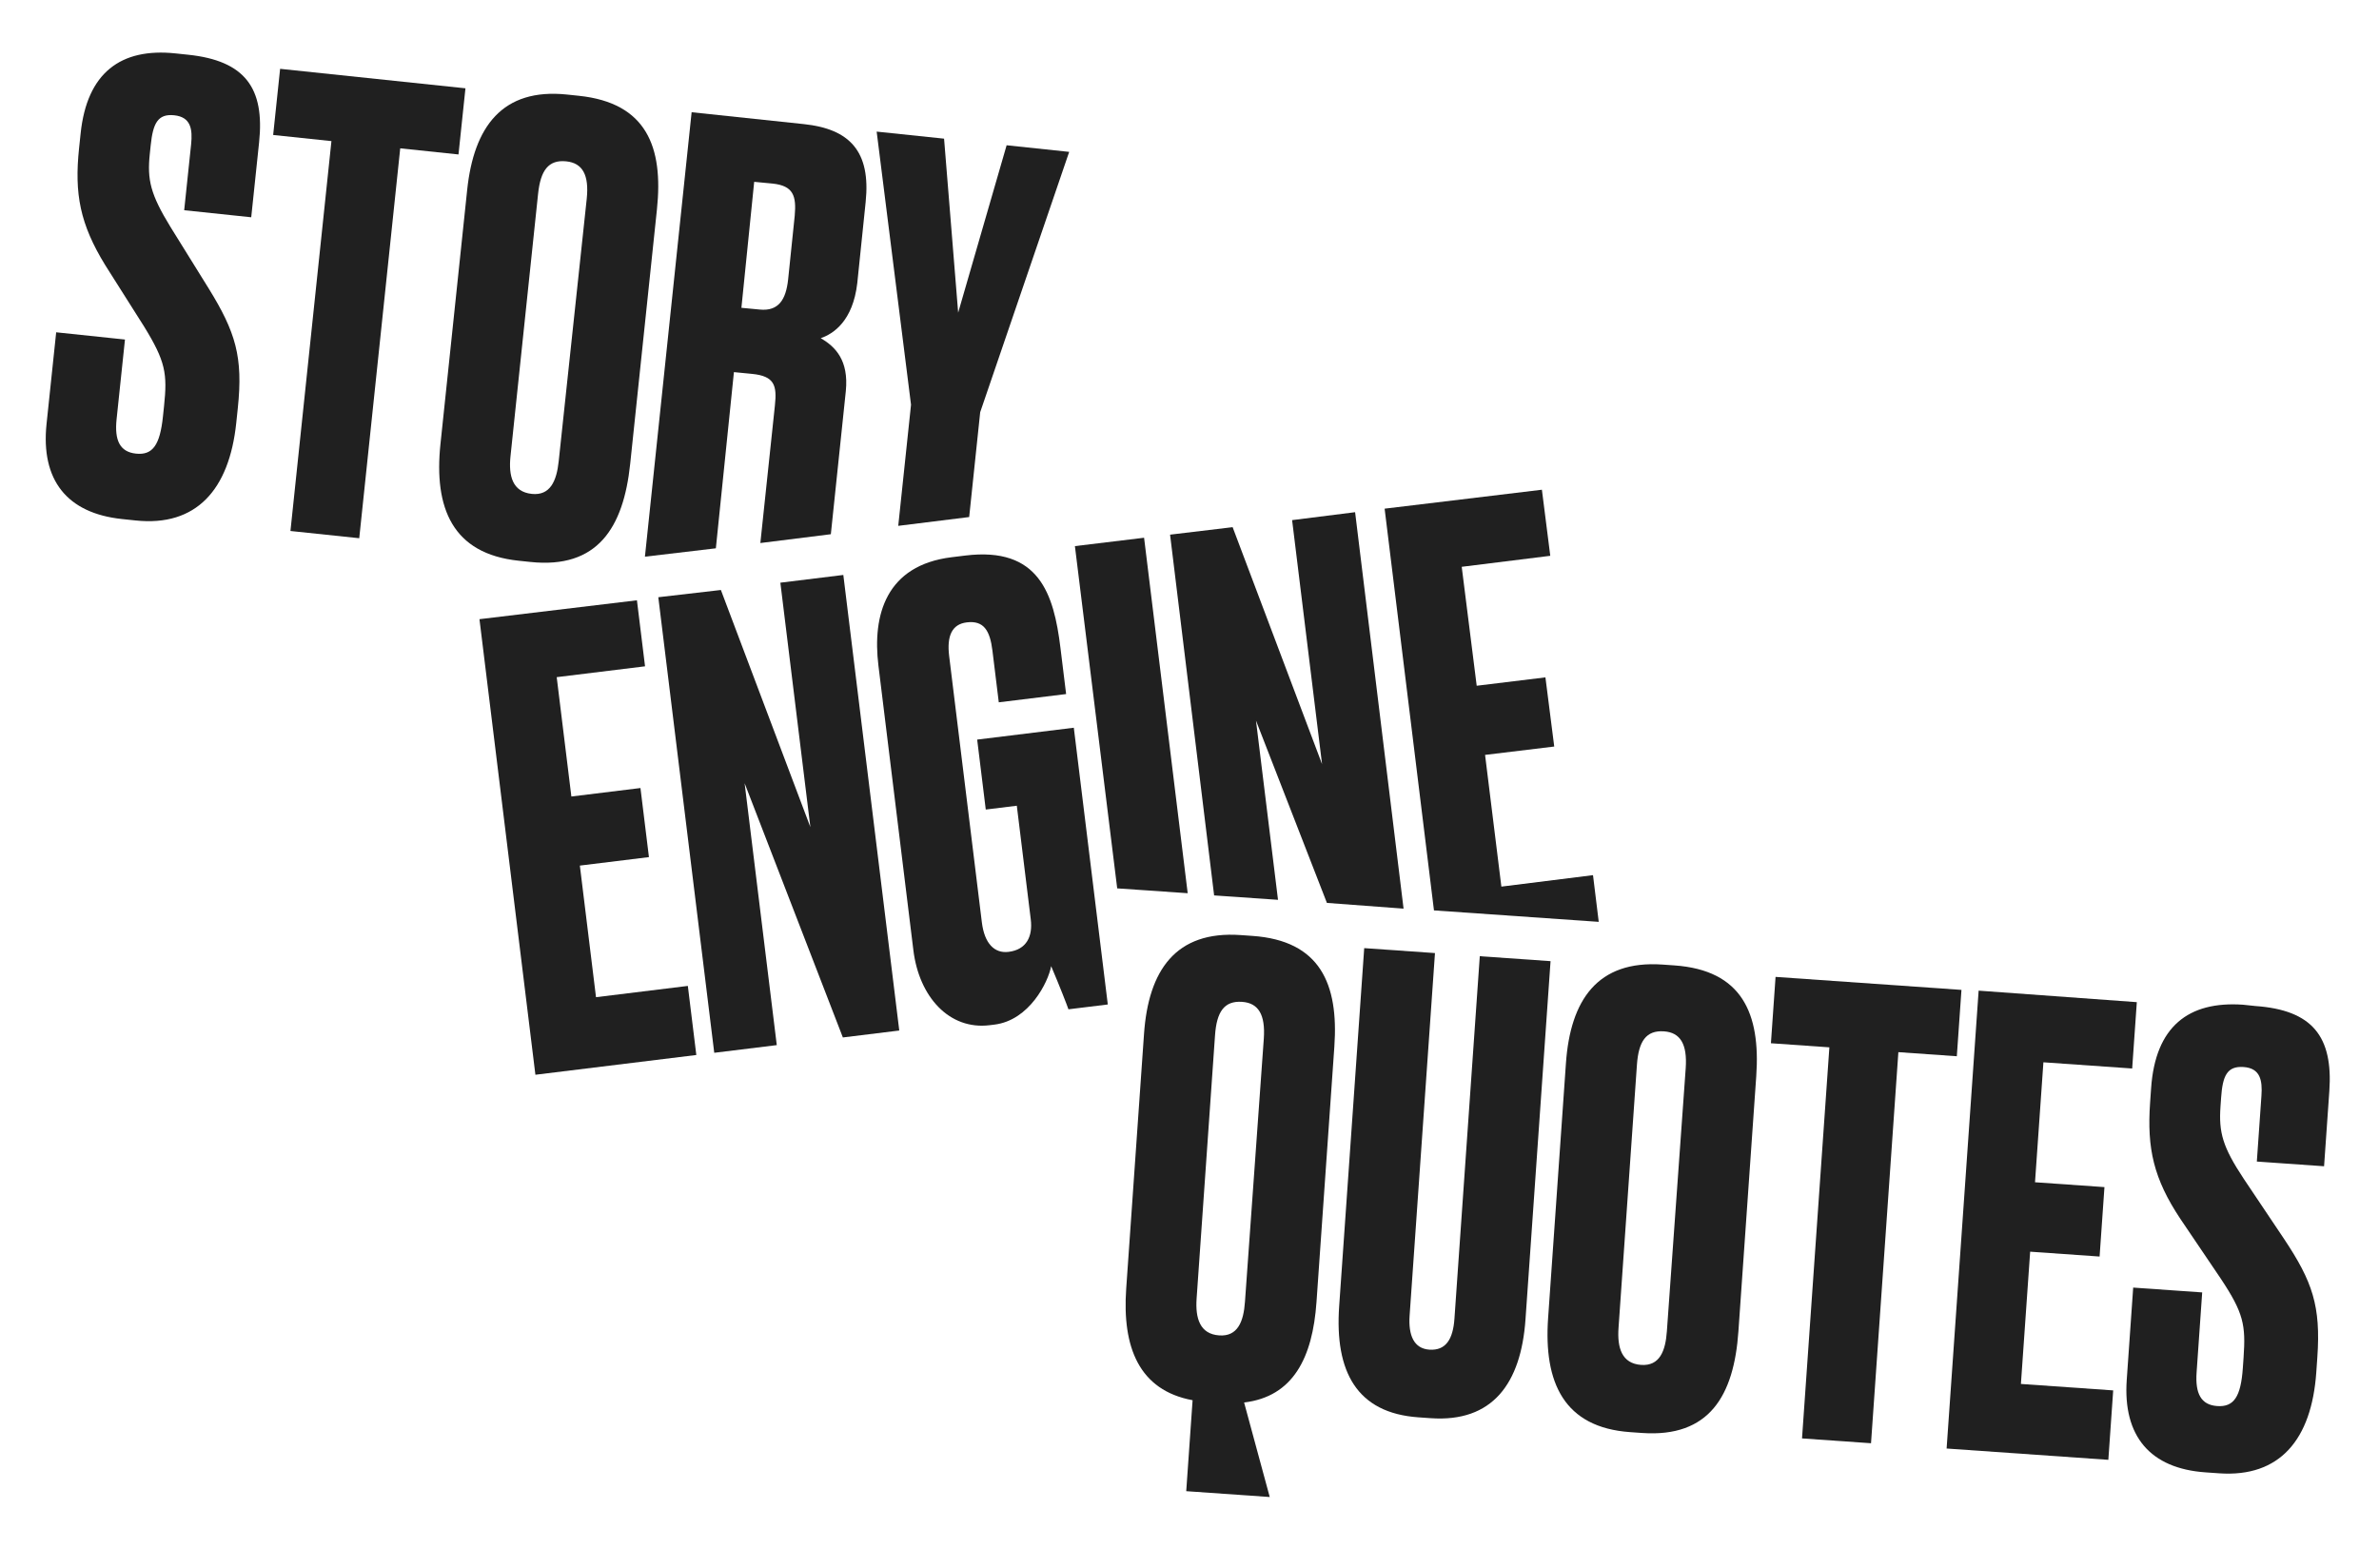 <?xml version="1.0" encoding="UTF-8"?>
<svg width="540px" height="356px" viewBox="0 0 540 356" version="1.1" xmlns="http://www.w3.org/2000/svg" xmlns:xlink="http://www.w3.org/1999/xlink">
    <title>title-story-engine-quotes</title>
    <g id="story-engine-quotes" stroke="none" stroke-width="1" fill="none" fill-rule="evenodd">
        <path d="M37.152,11.945 C50.152,11.945 55.252,17.645 55.252,30.045 L55.252,47.145 L39.952,47.145 L39.952,32.145 C39.952,28.645 39.252,25.945 35.452,25.945 C31.652,25.945 30.852,28.345 30.852,33.245 L30.852,35.245 C30.852,41.145 31.952,44.345 37.252,51.245 L47.352,64.245 C54.452,73.445 56.752,78.845 56.752,90.545 L56.752,93.945 C56.752,109.245 50.152,118.345 36.352,118.345 L33.252,118.345 C20.652,118.345 13.952,111.445 13.952,98.645 L13.952,77.745 L29.652,77.745 L29.652,95.945 C29.652,100.745 31.152,103.245 34.852,103.245 C38.652,103.245 40.052,100.745 40.052,94.245 L40.052,91.845 C40.052,84.445 39.352,81.745 33.652,74.345 L23.452,61.445 C16.752,52.745 14.752,46.045 14.752,35.645 L14.752,32.245 C14.752,18.445 21.752,11.945 34.252,11.945 L37.152,11.945 Z" id="Path" fill="#202020" fill-rule="nonzero" transform="translate(35.352, 65.145) rotate(6) translate(-35.352, -65.145) "></path>
        <polygon id="Path" fill="#202020" fill-rule="nonzero" transform="translate(79.176, 69.601) rotate(6) translate(-79.176, -69.601) " points="100.326 17.551 100.326 32.651 87.026 32.651 87.026 121.651 71.326 121.651 71.326 32.651 58.026 32.651 58.026 17.551"></polygon>
        <path d="M146.161,103.216 C146.161,117.816 141.261,127.716 125.961,127.716 L123.261,127.716 C108.161,127.716 102.861,117.816 102.861,103.216 L102.861,45.216 C102.861,30.816 108.361,21.316 123.161,21.316 L125.861,21.316 C141.261,21.316 146.161,30.816 146.161,45.116 L146.161,103.216 Z M130.061,44.416 C130.061,38.916 128.261,36.416 124.561,36.416 C120.461,36.416 118.961,39.116 118.961,44.416 L118.961,104.316 C118.961,108.816 120.261,112.316 124.661,112.316 C128.861,112.316 129.961,108.816 129.961,104.316 L130.061,44.416 Z" id="Shape" fill="#202020" fill-rule="nonzero" transform="translate(124.511, 74.516) rotate(6) translate(-124.511, -74.516) "></path>
        <polygon id="Path" fill="#202020" fill-rule="nonzero" transform="translate(133.443, 190.036) rotate(-7) translate(-133.443, -190.036) " points="151.043 138.036 151.043 153.136 130.843 153.136 130.843 180.436 146.643 180.436 146.643 196.236 130.843 196.236 130.843 226.336 151.843 226.336 151.843 242.136 115.043 242.136 115.043 137.936"></polygon>
        <polygon id="Path" fill="#202020" fill-rule="nonzero" transform="translate(176.774, 184.766) rotate(-7) translate(-176.774, -184.766) " points="169.924 132.716 183.524 188.616 183.524 132.716 197.924 132.716 197.924 236.916 185.024 236.916 169.924 176.916 169.924 236.816 155.624 236.816 155.624 132.616"></polygon>
        <path d="M218.093,232.401 C208.893,232.401 202.993,224.101 202.993,213.401 L202.993,148.301 C202.993,136.701 207.493,125.901 222.493,125.901 L225.593,125.901 C242.493,125.901 244.493,137.001 244.493,149.301 L244.493,159.901 L229.093,159.901 L229.093,148.101 C229.093,143.501 227.993,141.001 224.093,141.001 C220.693,141.001 219.193,143.501 219.193,148.101 L219.193,209.001 C219.193,213.901 221.193,216.401 224.393,216.401 C228.493,216.401 230.293,213.601 230.293,209.701 L230.293,183.701 L223.193,183.701 L223.193,167.701 L245.293,167.701 L245.293,231.001 L236.293,231.001 C236.193,230.401 234.893,225.301 233.593,220.801 C232.493,224.301 227.193,232.401 219.193,232.401 L218.093,232.401 Z" id="Path" fill="#202020" fill-rule="nonzero" transform="translate(224.143, 179.151) rotate(-7) translate(-224.143, -179.151) "></path>
        <path d="M300.169,294.12 C300.169,306.82 296.369,315.92 285.369,318.02 L292.669,339.02 L273.669,339.02 L273.669,318.32 C261.369,316.92 256.869,307.42 256.869,294.12 L256.869,236.12 C256.869,221.72 262.369,212.22 277.169,212.22 L279.869,212.22 C295.269,212.22 300.169,221.72 300.169,236.02 L300.169,294.12 Z M284.069,235.32 C284.069,229.82 282.269,227.32 278.569,227.32 C274.469,227.32 272.969,230.02 272.969,235.32 L272.969,295.22 C272.969,299.72 274.269,303.22 278.669,303.22 C282.869,303.22 283.969,299.72 283.969,295.22 L284.069,235.32 Z" id="Shape" fill="#202020" fill-rule="nonzero" transform="translate(278.519, 275.62) rotate(4) translate(-278.519, -275.62) "></path>
        <path d="M305.929,216.595 L322.029,216.595 L322.029,299.095 C322.029,303.595 323.529,306.495 327.029,306.495 C330.829,306.495 332.229,303.695 332.229,299.095 L332.229,216.595 L348.329,216.595 L348.329,298.095 C348.329,312.795 342.429,321.995 328.429,321.995 L325.629,321.995 C311.629,321.995 305.929,312.995 305.929,298.095 L305.929,216.595 Z" id="Path" fill="#202020" fill-rule="nonzero" transform="translate(327.129, 269.295) rotate(4) translate(-327.129, -269.295) "></path>
        <path d="M396.647,300.842 C396.647,315.442 391.747,325.342 376.447,325.342 L373.747,325.342 C358.647,325.342 353.347,315.442 353.347,300.842 L353.347,242.842 C353.347,228.442 358.847,218.942 373.647,218.942 L376.347,218.942 C391.747,218.942 396.647,228.442 396.647,242.742 L396.647,300.842 Z M380.547,242.042 C380.547,236.542 378.747,234.042 375.047,234.042 C370.947,234.042 369.447,236.742 369.447,242.042 L369.447,301.942 C369.447,306.442 370.747,309.942 375.147,309.942 C379.347,309.942 380.447,306.442 380.447,301.942 L380.547,242.042 Z" id="Shape" fill="#202020" fill-rule="nonzero" transform="translate(374.997, 272.142) rotate(4) translate(-374.997, -272.142) "></path>
        <polygon id="Path" fill="#202020" fill-rule="nonzero" transform="translate(420.496, 275.173) rotate(4) translate(-420.496, -275.173) " points="441.646 223.123 441.646 238.223 428.346 238.223 428.346 327.223 412.646 327.223 412.646 238.223 399.346 238.223 399.346 223.123"></polygon>
        <polygon id="Path" fill="#202020" fill-rule="nonzero" transform="translate(463.844, 278.154) rotate(4) translate(-463.844, -278.154) " points="481.444 226.154 481.444 241.254 461.244 241.254 461.244 268.554 477.044 268.554 477.044 284.354 461.244 284.354 461.244 314.454 482.244 314.454 482.244 330.254 445.444 330.254 445.444 226.054"></polygon>
        <path d="M508.229,228.132 C521.229,228.132 526.329,233.832 526.329,246.232 L526.329,263.332 L511.029,263.332 L511.029,248.332 C511.029,244.832 510.329,242.132 506.529,242.132 C502.729,242.132 501.929,244.532 501.929,249.432 L501.929,251.432 C501.929,257.332 503.029,260.532 508.329,267.432 L518.429,280.432 C525.529,289.632 527.829,295.032 527.829,306.732 L527.829,310.132 C527.829,325.432 521.229,334.532 507.429,334.532 L504.329,334.532 C491.729,334.532 485.029,327.632 485.029,314.832 L485.029,293.832 L500.729,293.832 L500.729,312.032 C500.729,316.832 502.229,319.332 505.929,319.332 C509.729,319.332 511.129,316.832 511.129,310.332 L511.129,307.932 C511.129,300.532 510.429,297.832 504.729,290.432 L494.629,277.532 C487.929,268.832 485.929,262.132 485.929,251.732 L485.929,248.332 C485.929,234.432 492.929,228.032 505.429,228.032 L508.229,228.132 Z" id="Path" fill="#202020" fill-rule="nonzero" transform="translate(506.429, 281.282) rotate(4) translate(-506.429, -281.282) "></path>
        <path d="M162.49,124.478 L166.59,84.478 L170.69,84.878 C175.79,85.378 176.39,87.478 175.89,92.078 L172.59,123.278 L188.59,121.278 L191.99,88.778 C192.69,81.778 189.59,78.678 186.29,76.778 C189.19,75.778 193.59,72.878 194.59,64.278 L196.49,45.878 C197.69,34.378 192.89,29.278 182.49,28.178 L156.99,25.478 L146.39,126.378 L162.49,124.478 Z M171.19,41.278 L175.39,41.678 C180.09,42.178 180.79,44.478 180.39,48.978 L178.89,63.478 C178.39,68.078 176.69,70.678 172.49,70.278 L168.29,69.878 L171.19,41.278 Z" id="Shape" fill="#202020" fill-rule="nonzero"></path>
        <polygon id="Path" fill="#202020" fill-rule="nonzero" points="203.89 119.378 219.99 117.378 222.49 93.578 242.69 34.478 228.49 32.978 217.49 70.978 214.29 31.478 198.99 29.878 206.79 91.878"></polygon>
        <polygon id="Path" fill="#202020" fill-rule="nonzero" points="269.59 202.778 259.69 122.078 243.99 123.978 253.59 201.678"></polygon>
        <polygon id="Path" fill="#202020" fill-rule="nonzero" points="290.09 204.278 285.09 163.578 301.19 204.978 318.59 206.278 307.59 116.278 293.29 118.078 300.09 173.478 279.79 119.678 265.59 121.378 275.59 203.278"></polygon>
        <polygon id="Path" fill="#202020" fill-rule="nonzero" points="362.89 209.278 361.59 198.678 340.79 201.278 337.09 171.378 352.79 169.478 350.79 153.778 335.19 155.678 331.79 128.678 351.89 126.178 349.99 111.178 314.29 115.478 325.49 206.678"></polygon>
    </g>
</svg>